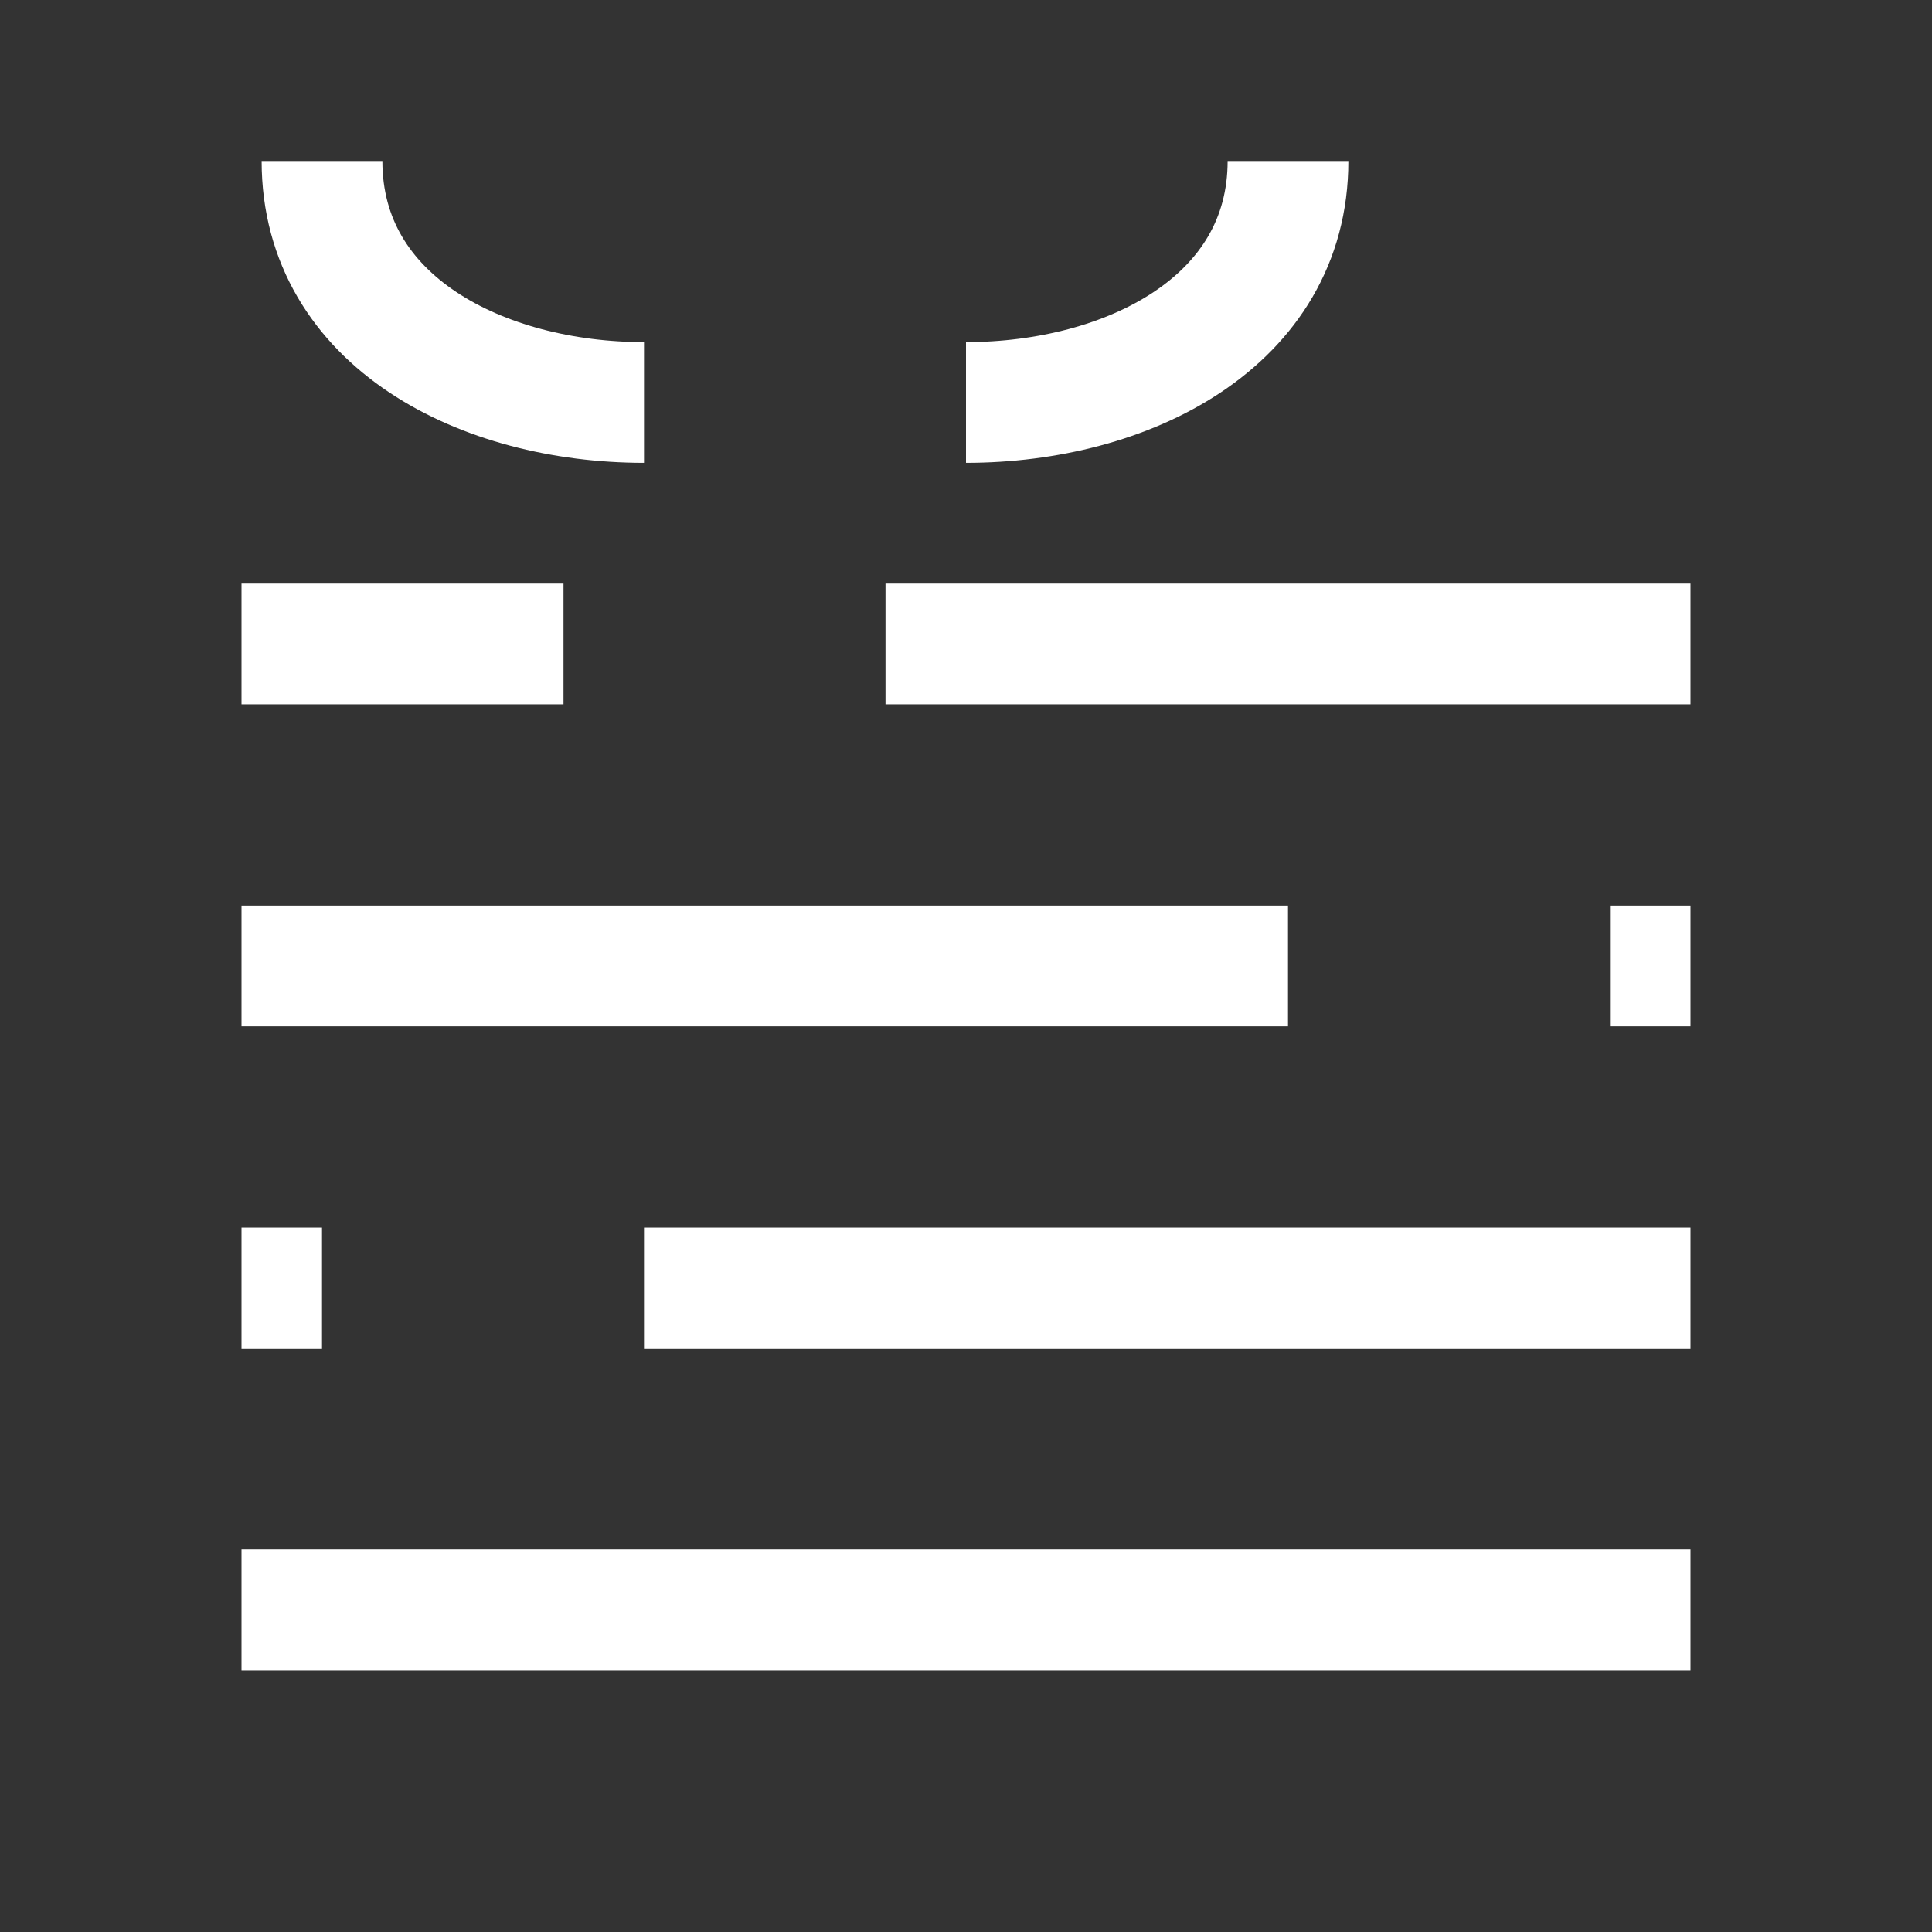 <svg xmlns="http://www.w3.org/2000/svg" viewBox="0 0 24 24" fill="none" stroke="#FFFFFF" stroke-width="1.5">
  <rect x="0" y="0" width="24" height="24" fill="#333333" stroke="none"/>
  <path d="M3,8 L7,8" />
  <path d="M11,8 L21,8" />
  <path d="M3,12 L16,12" />
  <path d="M20,12 L21,12" />
  <path d="M3,16 L4,16" />
  <path d="M8,16 L21,16" />
  <path d="M3,20 L21,20" />
  <path d="M12,5 C14,5 16,4 16,2" />
  <path d="M8,5 C6,5 4,4 4,2" />
</svg> 